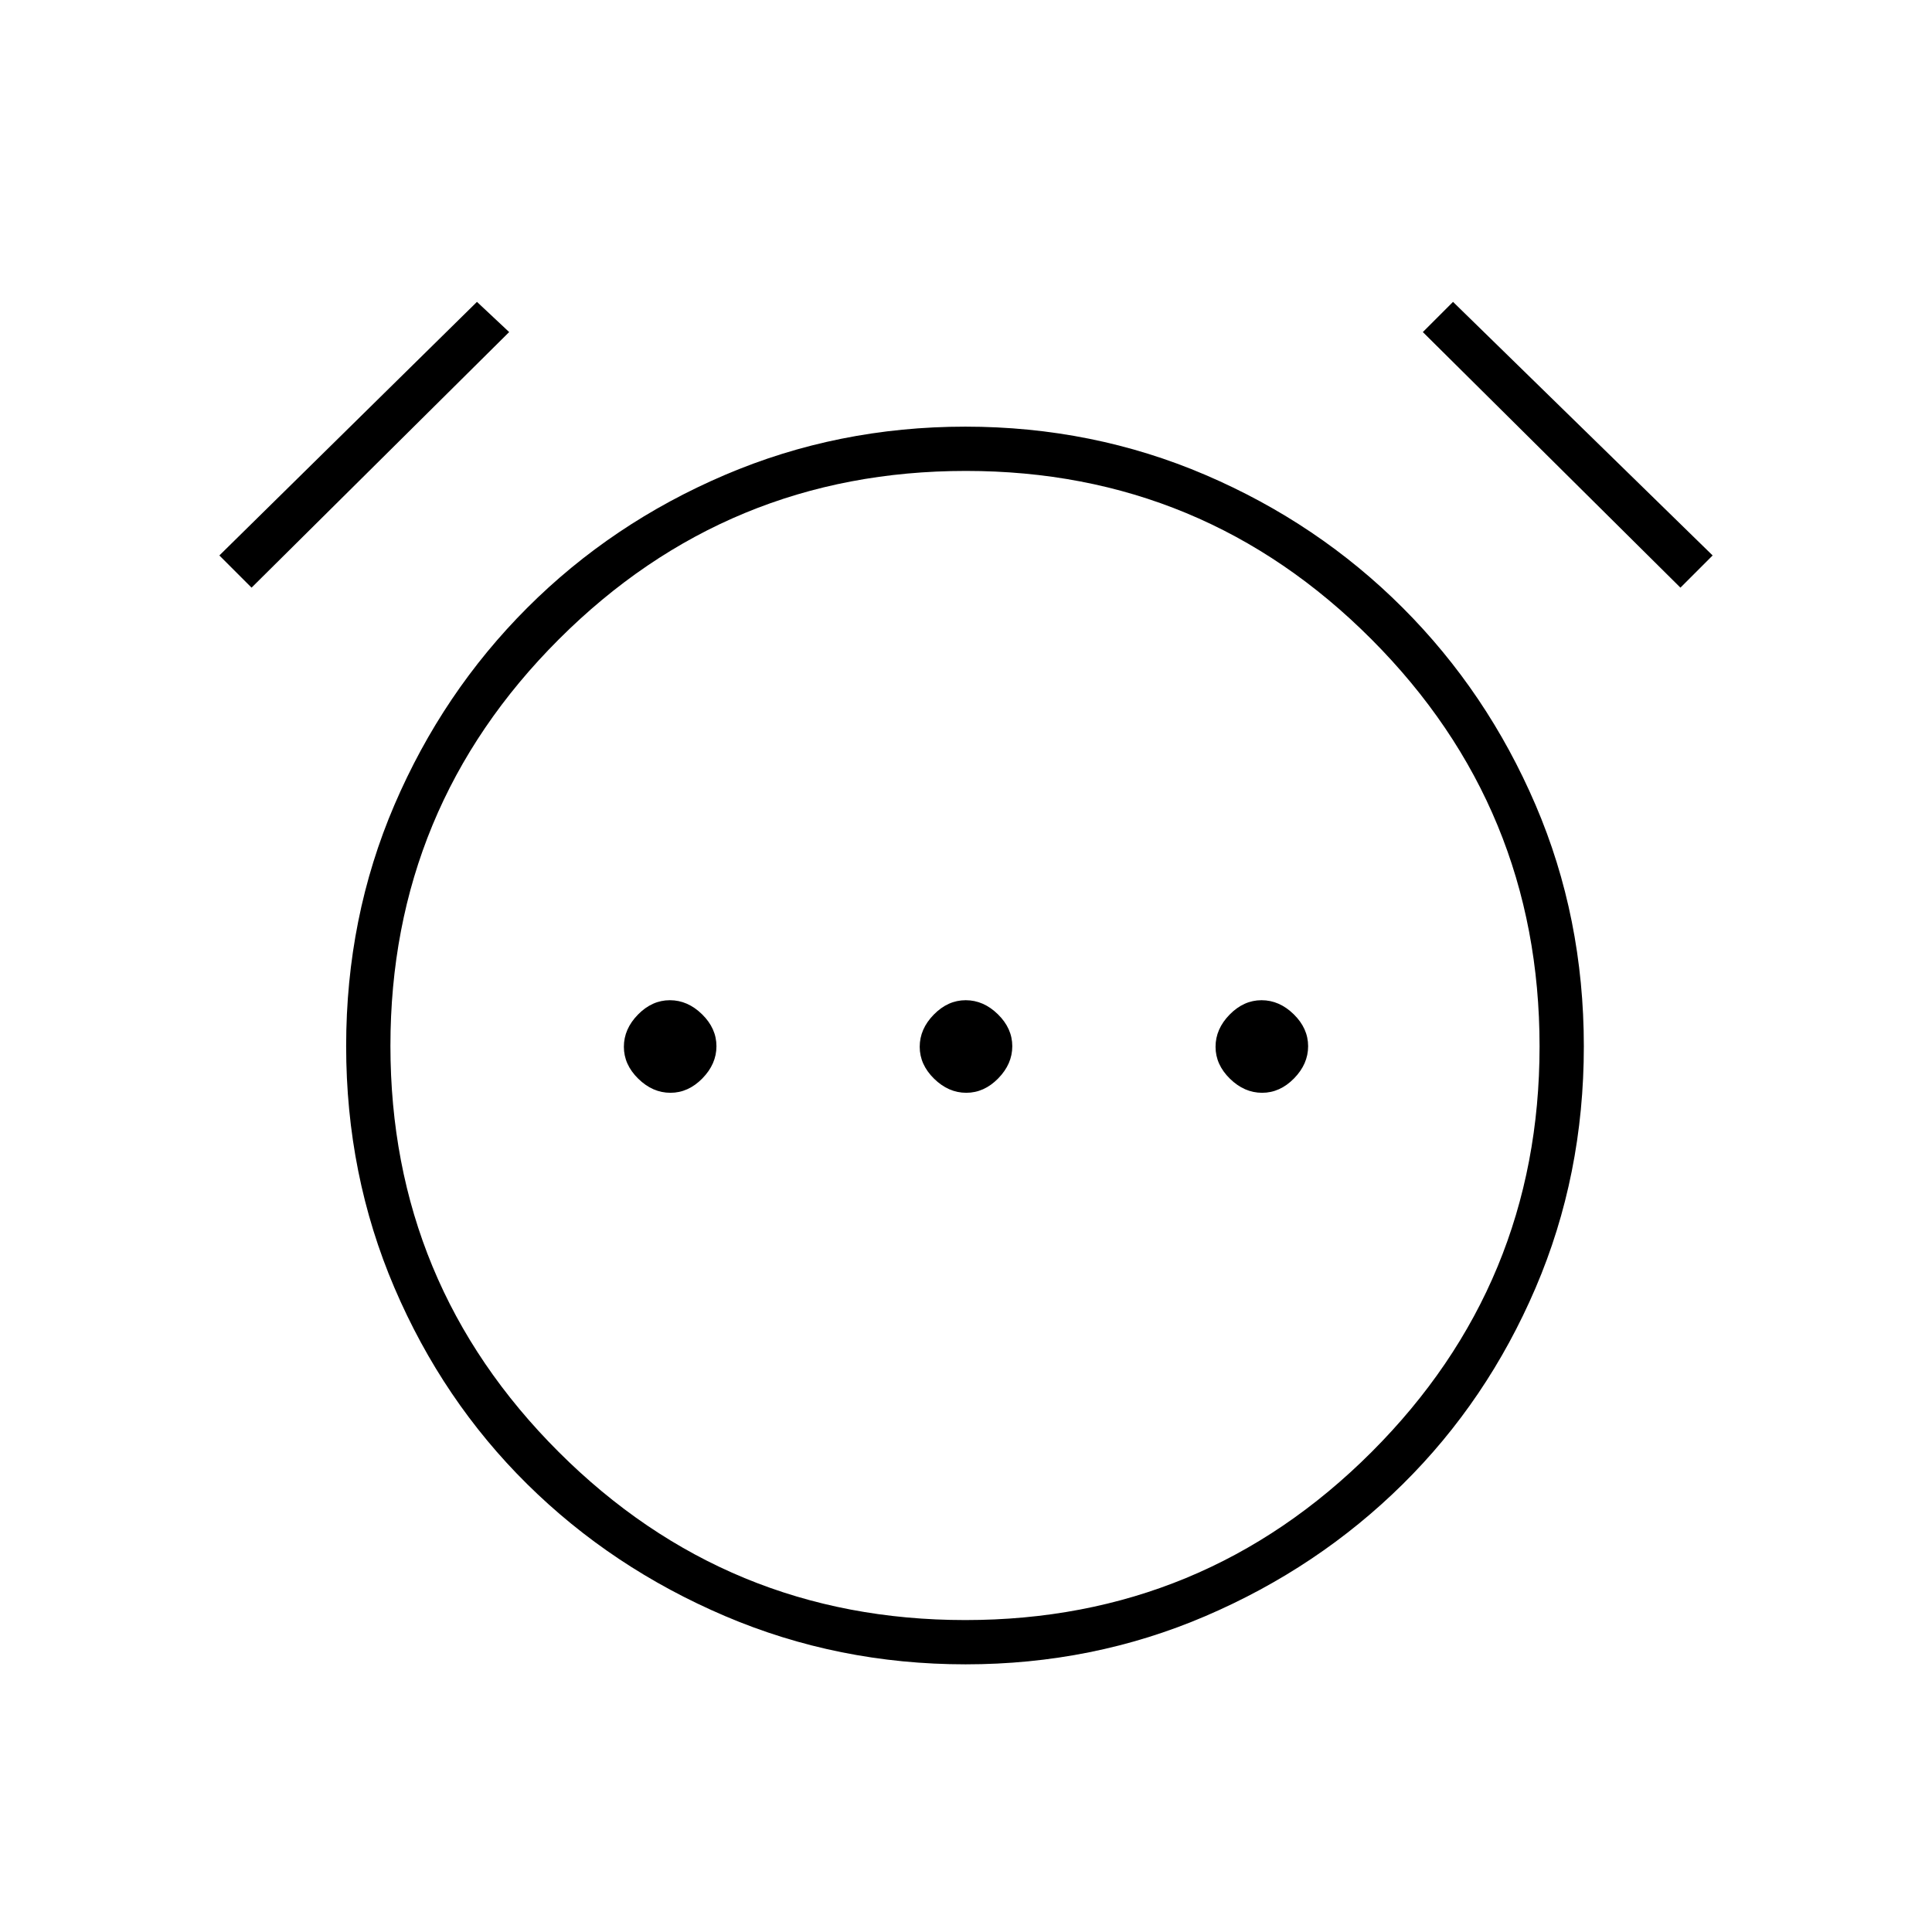 <svg xmlns="http://www.w3.org/2000/svg" width="48" height="48" viewBox="0 -960 960 960"><path d="M333.14-417q8.86 0 15.86-7.14t7-16q0-8.86-7.14-15.86t-16-7q-8.86 0-15.86 7.14t-7 16q0 8.86 7.14 15.86t16 7Zm147 0q8.86 0 15.86-7.14t7-16q0-8.86-7.14-15.86t-16-7q-8.86 0-15.86 7.14t-7 16q0 8.86 7.14 15.86t16 7Zm147 0q8.86 0 15.86-7.14t7-16q0-8.86-7.14-15.86t-16-7q-8.86 0-15.86 7.14t-7 16q0 8.86 7.14 15.86t16 7ZM479.79-133q-63.32 0-119.56-24Q304-181 262-222.5q-42-41.5-66-97.6-24-56.1-24-120.08 0-63.97 24-119.89Q220-616 262-658q42-42 98.18-66 56.17-24 119.5-24Q543-748 599-724q56 24 98 66t66 97.94q24 55.95 24 120Q787-376 763-320t-66 97.5Q655-181 599.06-157q-55.95 24-119.27 24Zm.21-307ZM237-810l16 15-128 127-16-16 128-126Zm485 0 129 126-16 16-128-127 15-15ZM479.64-155Q598-155 681.5-238.47 765-321.94 765-440.04q0-118.53-83.47-202.24Q598.06-726 479.96-726q-118.53 0-202.24 83.64-83.72 83.64-83.72 202t83.64 201.86q83.64 83.5 202 83.5Z"/></svg>